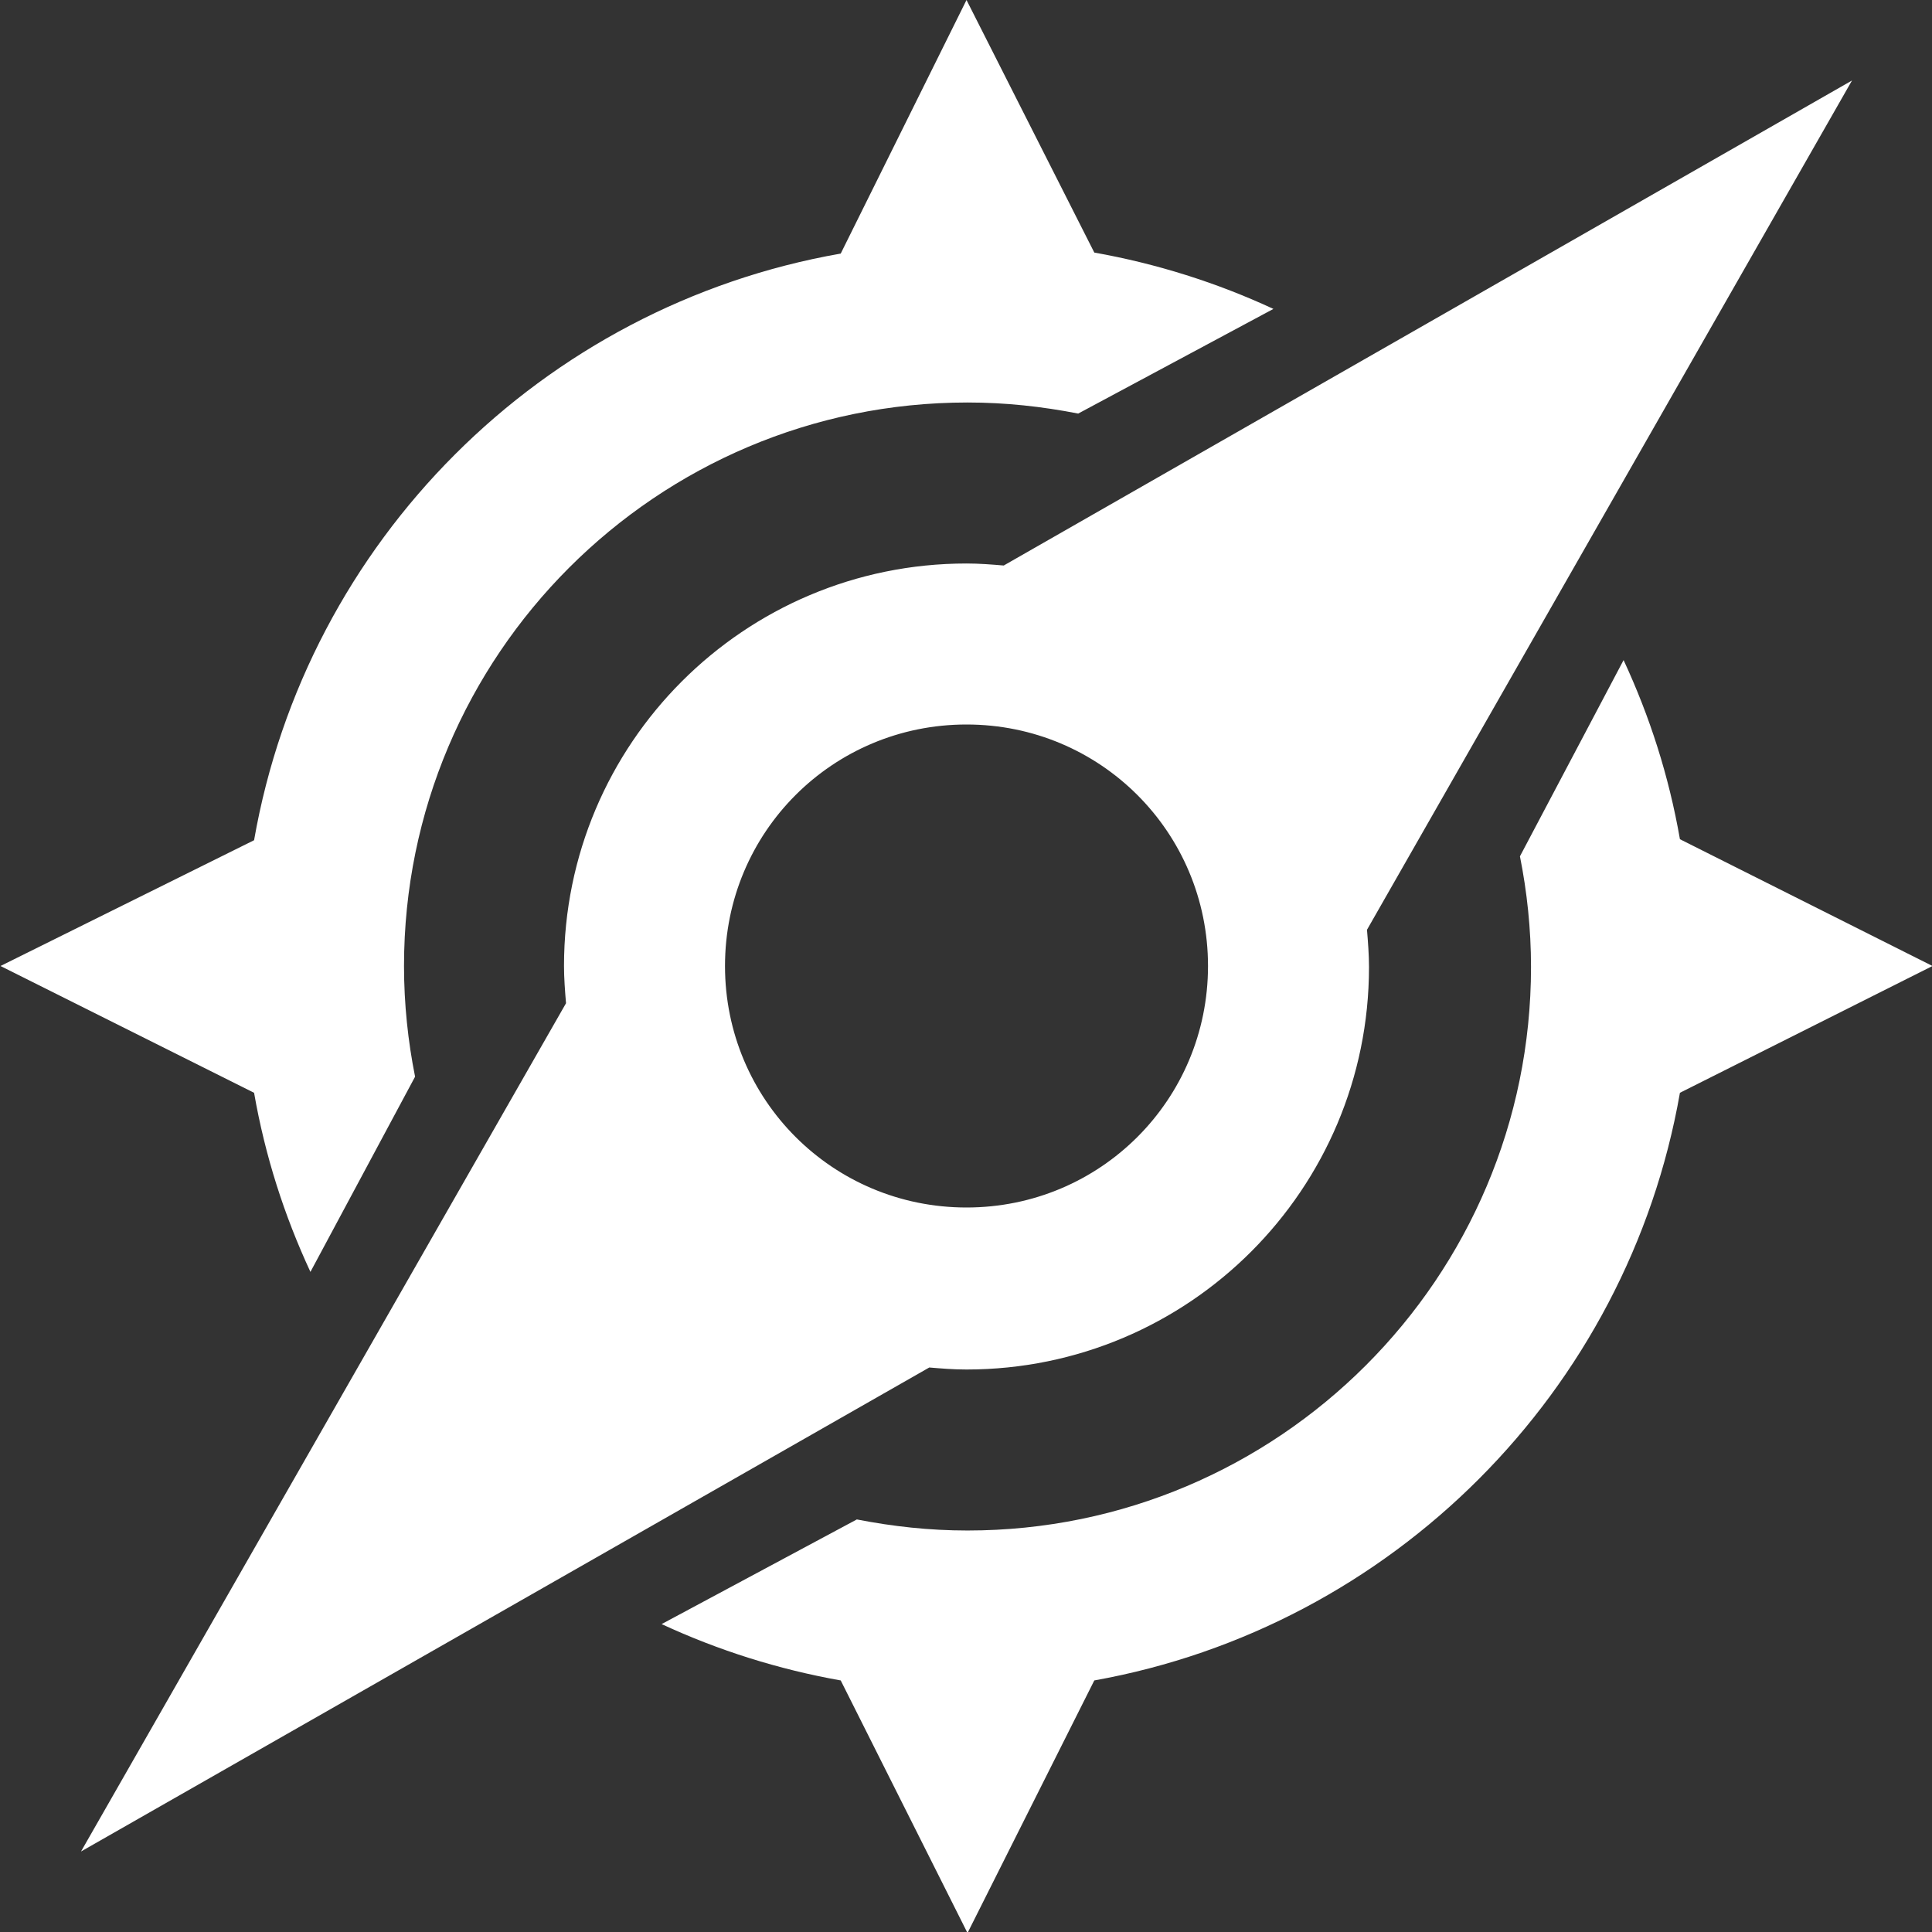 <?xml version="1.0" encoding="UTF-8" standalone="no"?>
<svg
   xmlns="http://www.w3.org/2000/svg"
   width="192"
   height="192"
   viewBox="0 0 192 192"
   version="1.1">

  <rect x="0" y="0" width="192" height="192" fill="#333333" stroke="none"/>

  <g
     transform="translate(0.05,-860.262)">
    <g
       style="overflow:visible"
       transform="translate(-4,856.162)">
      <path
         stroke-linecap="Butt"
         stroke-linejoin="Miter"
         d="M 170.9,112.7 196,100.1 170.9,87.5 c -1.1,-6.3 -3,-12.2 -5.6,-17.8 L 155,89.2 c 0.7,3.5 1.1,7.2 1.1,11 0,30.9 -25.1,56 -56,56 -3.8,0 -7.4,-0.4 -11,-1.1 l -19.4,10.4 c 5.6,2.6 11.6,4.5 17.8,5.6 l 12.6,25.1 12.6,-25.1 c 29.6,-5.3 53,-28.7 58.2,-58.4 z M 188,12.1 103.7,60.3 c -1.2,-0.1 -2.4,-0.2 -3.7,-0.2 -22.1,0 -40,17.9 -40,40 0,1.2 0.1,2.5 0.2,3.7 L 12,188.1 96.3,140 c 1.2,0.1 2.4,0.2 3.7,0.2 22.1,0 40,-17.9 40,-40 0,-1.2 -0.1,-2.5 -0.2,-3.7 L 188,12.1 Z m -88,112 c -13.3,0 -24,-10.7 -24,-24 0,-13.3 10.7,-24 24,-24 13.3,0 24,10.7 24,24 0,13.3 -10.7,24 -24,24 z M 29.2,112.7 c 1.1,6.3 3,12.2 5.6,17.8 l 10.4,-19.4 c -0.7,-3.5 -1.1,-7.2 -1.1,-11 0,-30.9 25.1,-56 56,-56 3.8,0 7.4,0.4 11,1.1 l 19.4,-10.4 c -5.6,-2.6 -11.6,-4.5 -17.8,-5.6 L 100,4.1 87.5,29.3 C 57.8,34.5 34.4,57.9 29.2,87.6 L 4,100.1 29.2,112.7 Z"
         style="fill:#ffffff" />
    </g>
  </g>
</svg>
